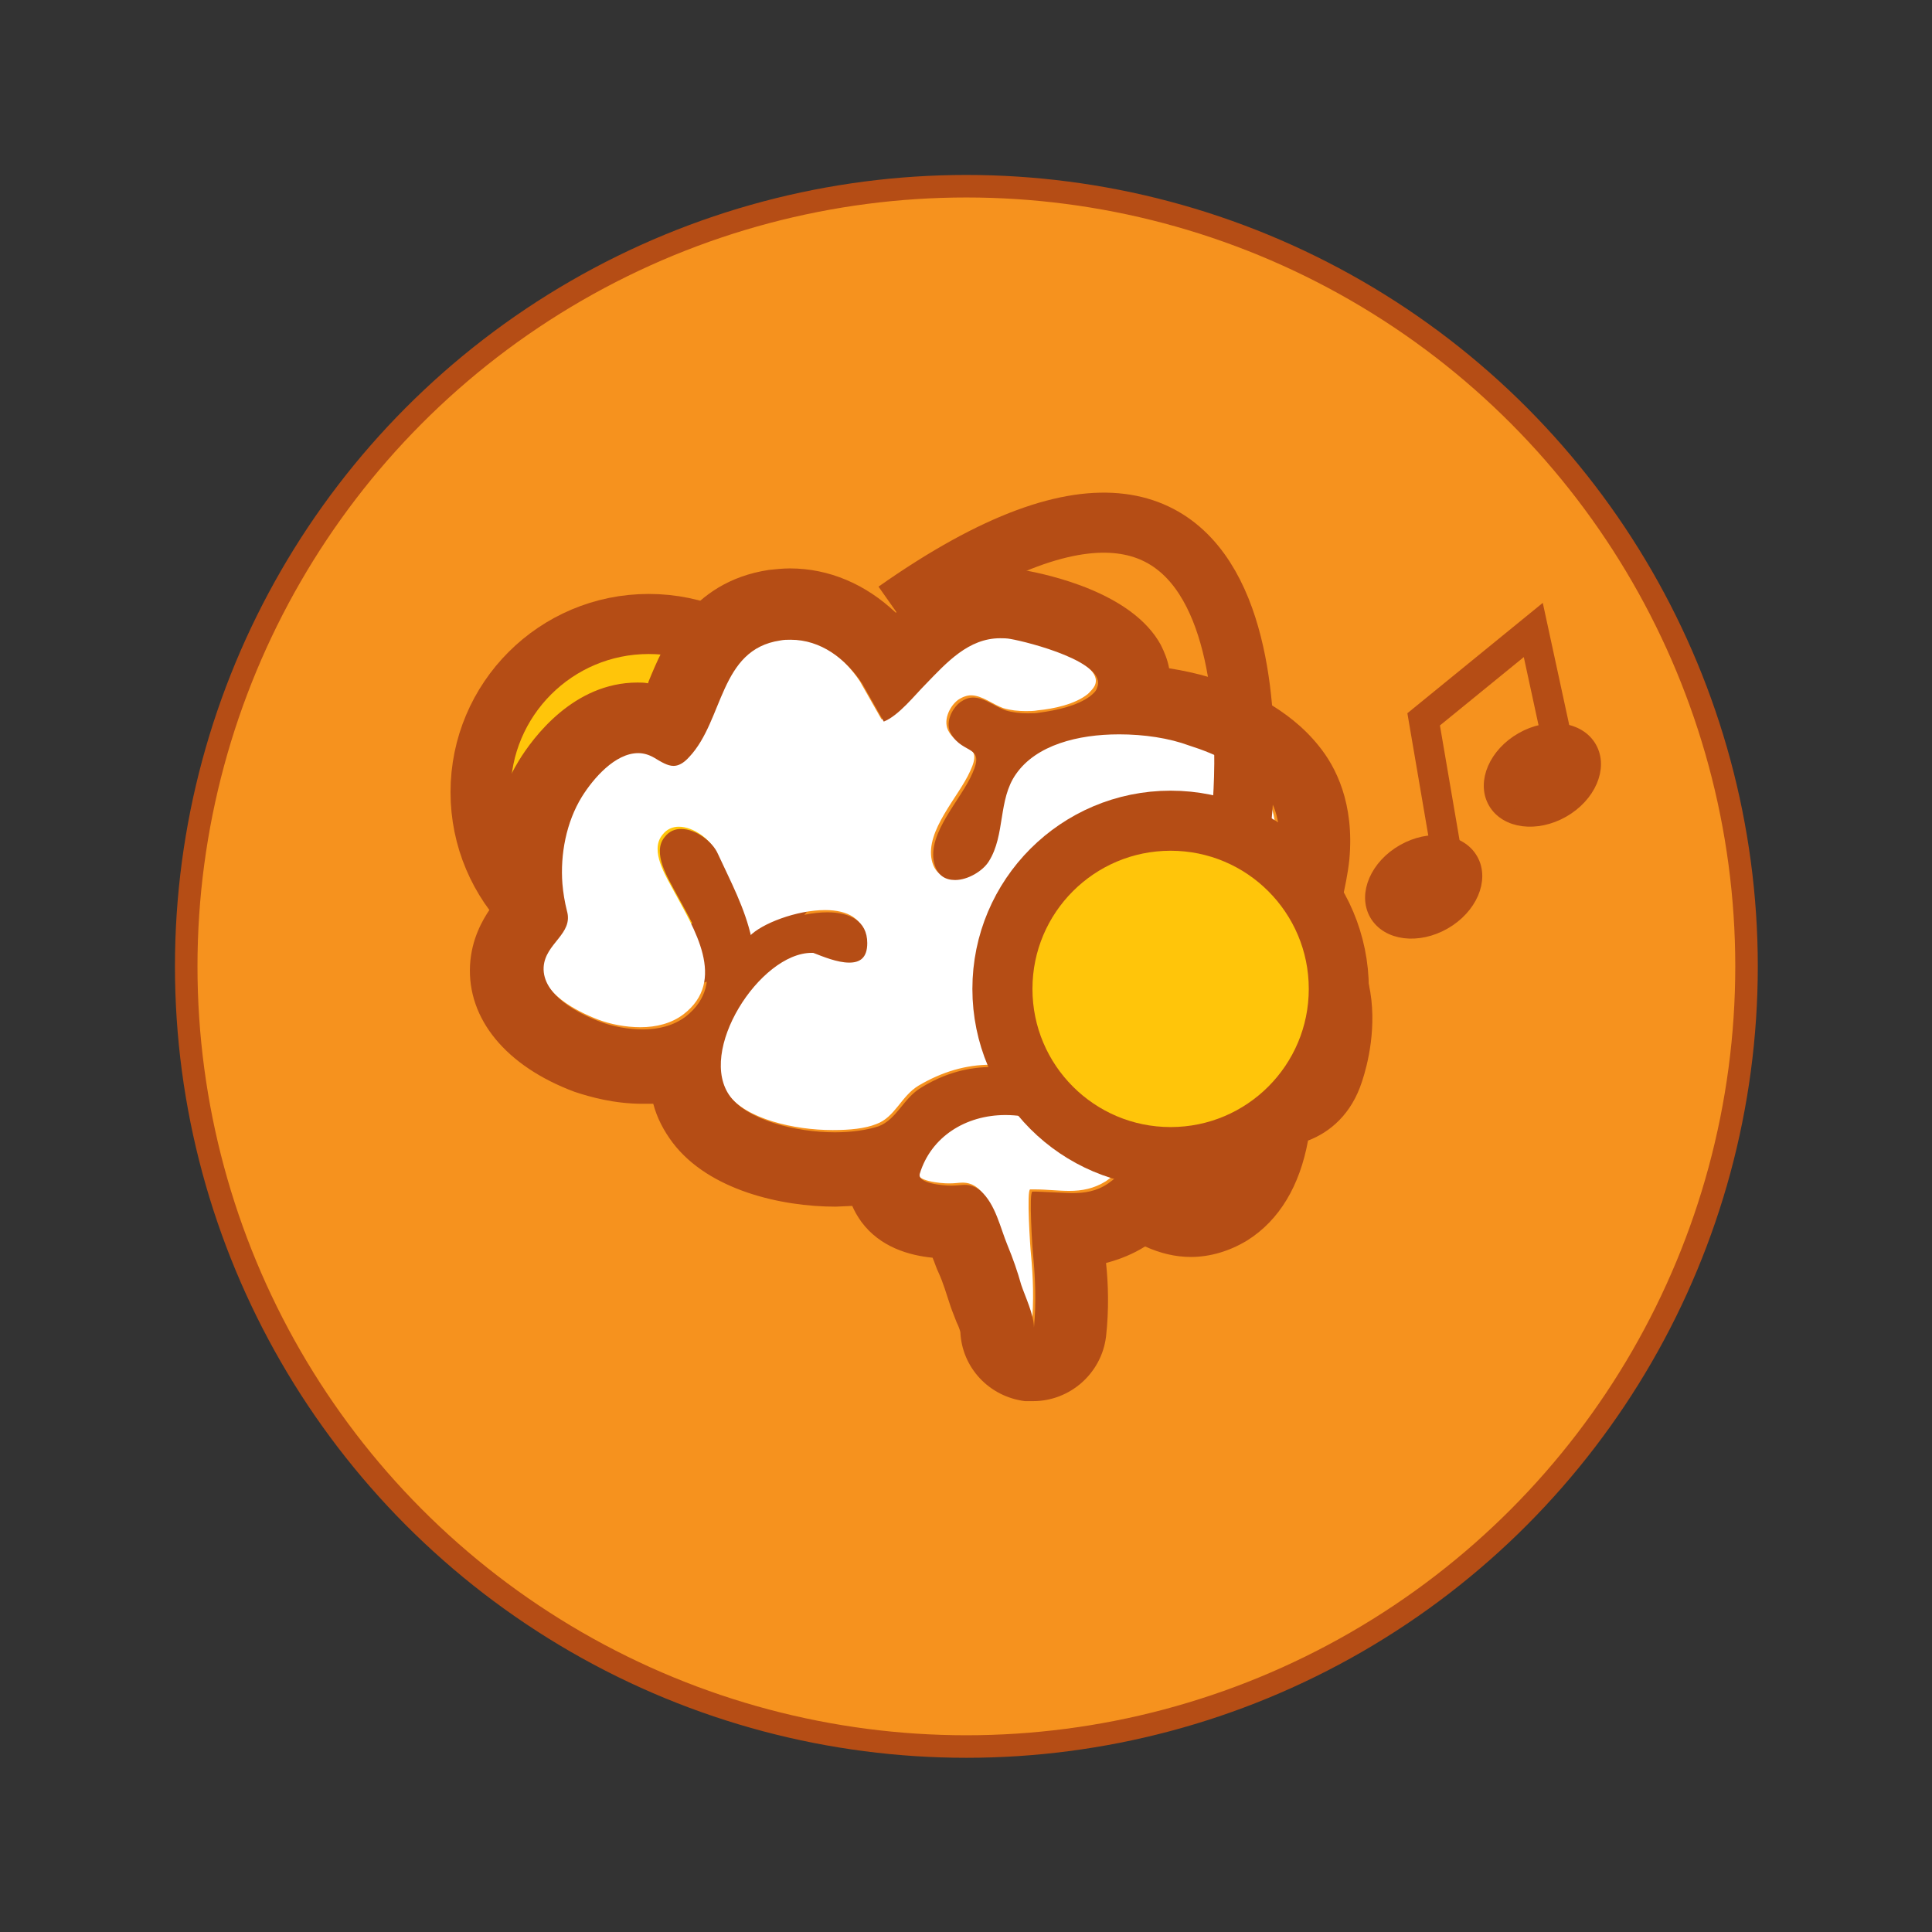 <svg xmlns="http://www.w3.org/2000/svg" viewBox="0 0 257.3 257.3"><rect x="0" y="0" width="257.3" height="257.3" fill="#333333" stroke="none"/><style>.st0{fill:#F6921E;stroke:#B54D15;stroke-width:3;stroke-miterlimit:10;} .st1{fill:#FFC50A;stroke:#B54D15;stroke-width:8;stroke-miterlimit:10;} .st2{fill:#FFFFFF;} .st3{fill:#B54D15;} .st4{fill:none;stroke:#B54D15;stroke-width:8;stroke-miterlimit:10;} .st5{fill:#B54D15;stroke:#B54D15;stroke-width:2;stroke-miterlimit:10;} .st6{fill:none;stroke:#B54D15;stroke-width:4;stroke-miterlimit:10;}</style><circle id="sound-background" cx="128.7" cy="128.7" r="103.9" class="st0"/><g id="sound-brain"><circle cx="86.4" cy="105.5" r="22.4" class="st1"/><g id="XMLID_24_"><path d="M164.7 137.5c-1.4-1.6-3.2-3.2-3.5-5.3-.4-2.6 1.3-5 1.8-7.5.5-1.9 1.2-5.8-1.1-6.9-.3-.1-.7-.2-1-.2-2.6 0-3.6 5.3-4 7.1-.3 1.4-.2 5.8-1.9 6.2-.4.1-.7.2-1.1.2-2 0-4.2-1.3-5.8-2.1-1.8-.9-3.6-1.8-5.2-2.9-1.4-.9-2.5-1.4-3.5-1.4-2.8 0-4.8 4.8-3.5 6.8 5.1 8.1 15.2 4 22.3 7.5 6.4 3.2 9.9 12.9 2.7 17.5-.8.5-1.5.7-2.3.7s-1.5-.2-2.3-.6c-1.1-.6-2.6-2.6-3.8-2.7h-.1c-1.4 0-3.9 2.6-5.1 3.4-1.6 1-3.2 1.3-4.9 1.3-1.5 0-3-.2-4.6-.2h-.6c-.5 0 0 7.8.1 8.6.3 3.2.4 6.3.1 9.5 0-1.7-1.3-4.2-1.7-5.7l-1.8-5.2c-1-2.3-1.6-5.5-3.6-7.3-.7-.6-1.4-.8-2.1-.8-.5 0-1 .1-1.7.1h-.2c-1 0-4.5-.3-4.1-1.6 1.5-4.8 6.1-7.8 11.4-7.8 3 0 6.2.9 9.2 2.9 1.9-.7.8-3.8 1.5-5.4-4-2.4-8.1-3.9-12.4-3.9-3.2 0-6.4.9-9.6 2.8-2.3 1.4-3.1 4.2-5.6 5.1-1.5.6-3.5.8-5.8.8-5.2 0-11.5-1.5-13.9-4.7-4.6-6 3.9-19.2 10.8-19.2h.2c1.2.5 3.2 1.3 4.8 1.3 1.3 0 2.4-.6 2.4-2.6 0-3-2.4-4.1-5.3-4.1-3.8 0-8.5 1.8-10.1 3.5-.8-4-2.8-7.6-4.5-11.3-.7-1.6-2.9-3.3-4.9-3.3-.8 0-1.6.3-2.2 1.1-1.7 2.1.5 5.5 1.5 7.4 2.7 5 7.2 12 1.3 16.5-1.6 1.2-3.6 1.7-5.7 1.7-2 0-4-.4-5.6-1-2.9-1.1-7.8-3.6-7.6-7.3.2-3.2 3.9-4.3 3.1-7.5-.3-1.2-.5-2.4-.6-3.6-.3-4 .5-8.2 2.6-11.6 1.4-2.3 4.4-5.8 7.5-5.8.7 0 1.4.2 2.1.6 1.1.6 1.8 1.1 2.6 1.1.7 0 1.3-.3 2.1-1.2 4.6-4.9 4-14.3 12.1-15.5.5-.1.9-.1 1.4-.1 4 0 7.3 2.5 9.5 5.8l2.9 5.1c1.9-.8 4-3.5 5.6-5 2.9-2.9 5.7-6.1 9.9-6.1.5 0 .9 0 1.4.1 2.4.4 13 3.2 11.5 6.5-.2.4-.5.7-.9 1.1-1.7 1.4-4.6 2-6.7 2.2-.5.1-1.1.1-1.6.1-1 0-2-.1-3-.4-1.4-.5-2.8-1.7-4.3-1.7-.5 0-1.1.2-1.7.6-1.2.9-2.1 2.9-1.2 4.3 1.6 2.6 4.6 1.4 2.8 5.2-1.5 3.4-6 7.9-5.1 11.9.4 1.7 1.5 2.3 2.8 2.3 1.7 0 3.7-1.1 4.5-2.5 2.2-3.5 1.2-8.2 3.6-11.6 2.7-3.9 8.3-5.3 13.7-5.3 3.4 0 6.7.5 9.2 1.3 3.5 1.1 7.5 3 9.9 5.9 1.9 2.3 2.3 5.3 2 8.2-.1 1.3-.4 2.6-.7 4-.2 1-1.5 4-1.1 4.9 1.7 3.5 3.7 7 4.6 10.8.6 2.4.1 5.5-.6 7.8-.4 1.4-1.1 1.9-1.8 1.9-1.7.2-4.2-3.4-5.5-4.8z" class="st2"/><path d="M147.3 178c-.6 4.9-4.8 8.6-9.7 8.6h-1.1c-4.8-.6-8.4-4.5-8.6-9.2-.1-.4-.3-.9-.5-1.3-.3-.8-.6-1.5-.8-2.1-.6-1.8-1-3.2-1.6-4.5-.3-.6-.5-1.3-.8-2-3.1-.3-7-1.4-9.5-4.8-.5-.7-.9-1.4-1.2-2.1l-2.2.1c-7.3 0-16.9-2.2-21.7-8.5-1.2-1.6-2.1-3.3-2.6-5.2h-1.4c-3.8 0-7-.9-9.1-1.6-9.1-3.4-14.3-9.7-13.9-16.9.2-3.4 1.6-5.9 2.7-7.5-.1-.8-.2-1.5-.2-2.3-.4-6.3 1-12.5 4-17.4 1.9-3.1 7.3-10.4 15.8-10.4.5 0 .9 0 1.4.1l.1-.3c1.9-4.6 5.4-13.2 16-14.8.9-.1 1.9-.2 2.8-.2 5.2 0 10.1 2.1 14.1 5.9 3.2-2.9 7.6-6 13.8-6 1 0 2 .1 3.1.3 3.4.6 14.6 3 18.4 10 .5 1 .9 2 1.1 3.1 1.9.3 3.7.7 5.4 1.2 4.4 1.4 10.5 4.1 14.5 9.1 2.3 2.8 4.8 7.7 4.1 15.2-.2 1.9-.6 3.7-.9 5.1-.1.4-.2.9-.4 1.4 1.5 2.9 3.1 6.2 3.9 10.1 1.2 5.5-.2 10.8-.9 12.9-1.4 4.4-4.3 6.8-7.2 7.9-1.1 6-3.8 10.6-8.1 13.3-2.3 1.4-4.9 2.2-7.5 2.2-2.1 0-4.1-.5-6.1-1.4-1.6 1-3.3 1.7-5.2 2.2.3 2.8.4 6.2 0 9.8zm1.7-80.2c-5.4 0-11 1.4-13.7 5.3-2.4 3.4-1.4 8.1-3.6 11.6-.8 1.3-2.8 2.5-4.5 2.5-1.3 0-2.4-.6-2.8-2.3-.9-4 3.6-8.4 5.1-11.9 1.7-3.8-1.2-2.5-2.8-5.2-.9-1.4 0-3.4 1.2-4.3.6-.4 1.1-.6 1.7-.6 1.5 0 2.9 1.2 4.3 1.7 1 .3 2 .4 3 .4.6 0 1.1 0 1.6-.1 2.2-.3 5-.9 6.7-2.2.5-.4.8-.7.9-1.1 1.5-3.4-9.2-6.1-11.5-6.5-.5-.1-1-.1-1.4-.1-4.2 0-7.1 3.2-9.9 6.1-1.5 1.5-3.6 4.2-5.6 5l-2.9-5.1c-2.2-3.3-5.5-5.8-9.5-5.8-.5 0-.9 0-1.4.1-8.1 1.2-7.5 10.6-12.1 15.5-.8.9-1.5 1.2-2.1 1.2-.8 0-1.6-.5-2.6-1.1-.7-.4-1.4-.6-2.1-.6-3.1 0-6 3.4-7.5 5.8-2.1 3.4-2.9 7.7-2.6 11.6.1 1.2.3 2.4.6 3.6.9 3.1-2.9 4.3-3.1 7.5-.2 3.7 4.6 6.2 7.6 7.3 1.6.6 3.7 1 5.6 1 2.1 0 4.1-.5 5.7-1.7 5.9-4.6 1.4-11.5-1.3-16.5-1-1.9-3.2-5.3-1.5-7.4.6-.8 1.4-1.1 2.2-1.1 2 0 4.2 1.7 4.9 3.3 1.7 3.7 3.6 7.2 4.5 11.3 1.7-1.7 6.3-3.5 10.1-3.5 2.9 0 5.3 1.1 5.3 4.1 0 2-1 2.6-2.4 2.6-1.6 0-3.5-.8-4.8-1.3h-.2c-6.9 0-15.4 13.2-10.8 19.2 2.4 3.1 8.7 4.7 13.9 4.7 2.2 0 4.3-.3 5.8-.8 2.4-.9 3.3-3.7 5.6-5.1 3.2-2 6.4-2.8 9.6-2.8 4.2 0 8.4 1.5 12.4 3.9-.7 1.6.4 4.7-1.5 5.4-3-2-6.2-2.9-9.2-2.9-5.3 0-9.9 2.9-11.4 7.8-.4 1.3 3.1 1.6 4.1 1.6h.2c.6 0 1.2-.1 1.7-.1.7 0 1.4.2 2.1.8 2 1.8 2.6 4.9 3.6 7.3.7 1.7 1.3 3.4 1.8 5.2.5 1.5 1.7 4 1.7 5.7.3-3.2.2-6.3-.1-9.5-.1-.8-.6-8.6-.1-8.6h.6l4.6.2c1.7 0 3.3-.2 4.9-1.3 1.2-.8 3.7-3.4 5.1-3.4h.1c1.2.1 2.6 2.2 3.8 2.7.8.4 1.5.6 2.3.6s1.5-.2 2.3-.7c7.2-4.6 3.7-14.2-2.7-17.5-7.1-3.5-17.2.6-22.3-7.5-1.3-2 .8-6.8 3.5-6.8 1 0 2.1.5 3.5 1.4 1.7 1 3.4 2 5.2 2.9 1.6.8 3.8 2.1 5.8 2.1.4 0 .7 0 1.1-.2 1.7-.5 1.6-4.9 1.9-6.2.4-1.8 1.4-7.1 4-7.1.3 0 .6.1 1 .2 2.3 1.1 1.6 5 1.1 6.9-.6 2.4-2.3 4.9-1.8 7.5.4 2.1 2.2 3.7 3.5 5.3 1.2 1.4 3.8 5 5.7 5 .7 0 1.4-.5 1.8-1.9.7-2.3 1.2-5.4.6-7.8-.9-3.8-2.9-7.3-4.6-10.8-.4-.9.9-3.9 1.1-4.9.3-1.3.6-2.6.7-4 .3-2.9-.1-5.9-2-8.2-2.3-2.9-6.4-4.8-9.9-5.9-2.7-1-6-1.5-9.4-1.5z" class="st3"/></g><circle cx="155.9" cy="131.7" r="22.4" class="st1"/><path d="M165.3 109.4s8-66-46-28" class="st4"/><ellipse cx="189.6" cy="118.1" transform="rotate(-29.695 189.624 118.1)" class="st5" rx="7.2" ry="5.4"/><ellipse cx="205.4" cy="103.2" transform="rotate(-29.695 205.412 103.182)" class="st5" rx="7.2" ry="5.4"/><path d="M192.9 115.1l-3.3-19.3 14.6-11.9 3.4 15.7" class="st6"/></g></svg>